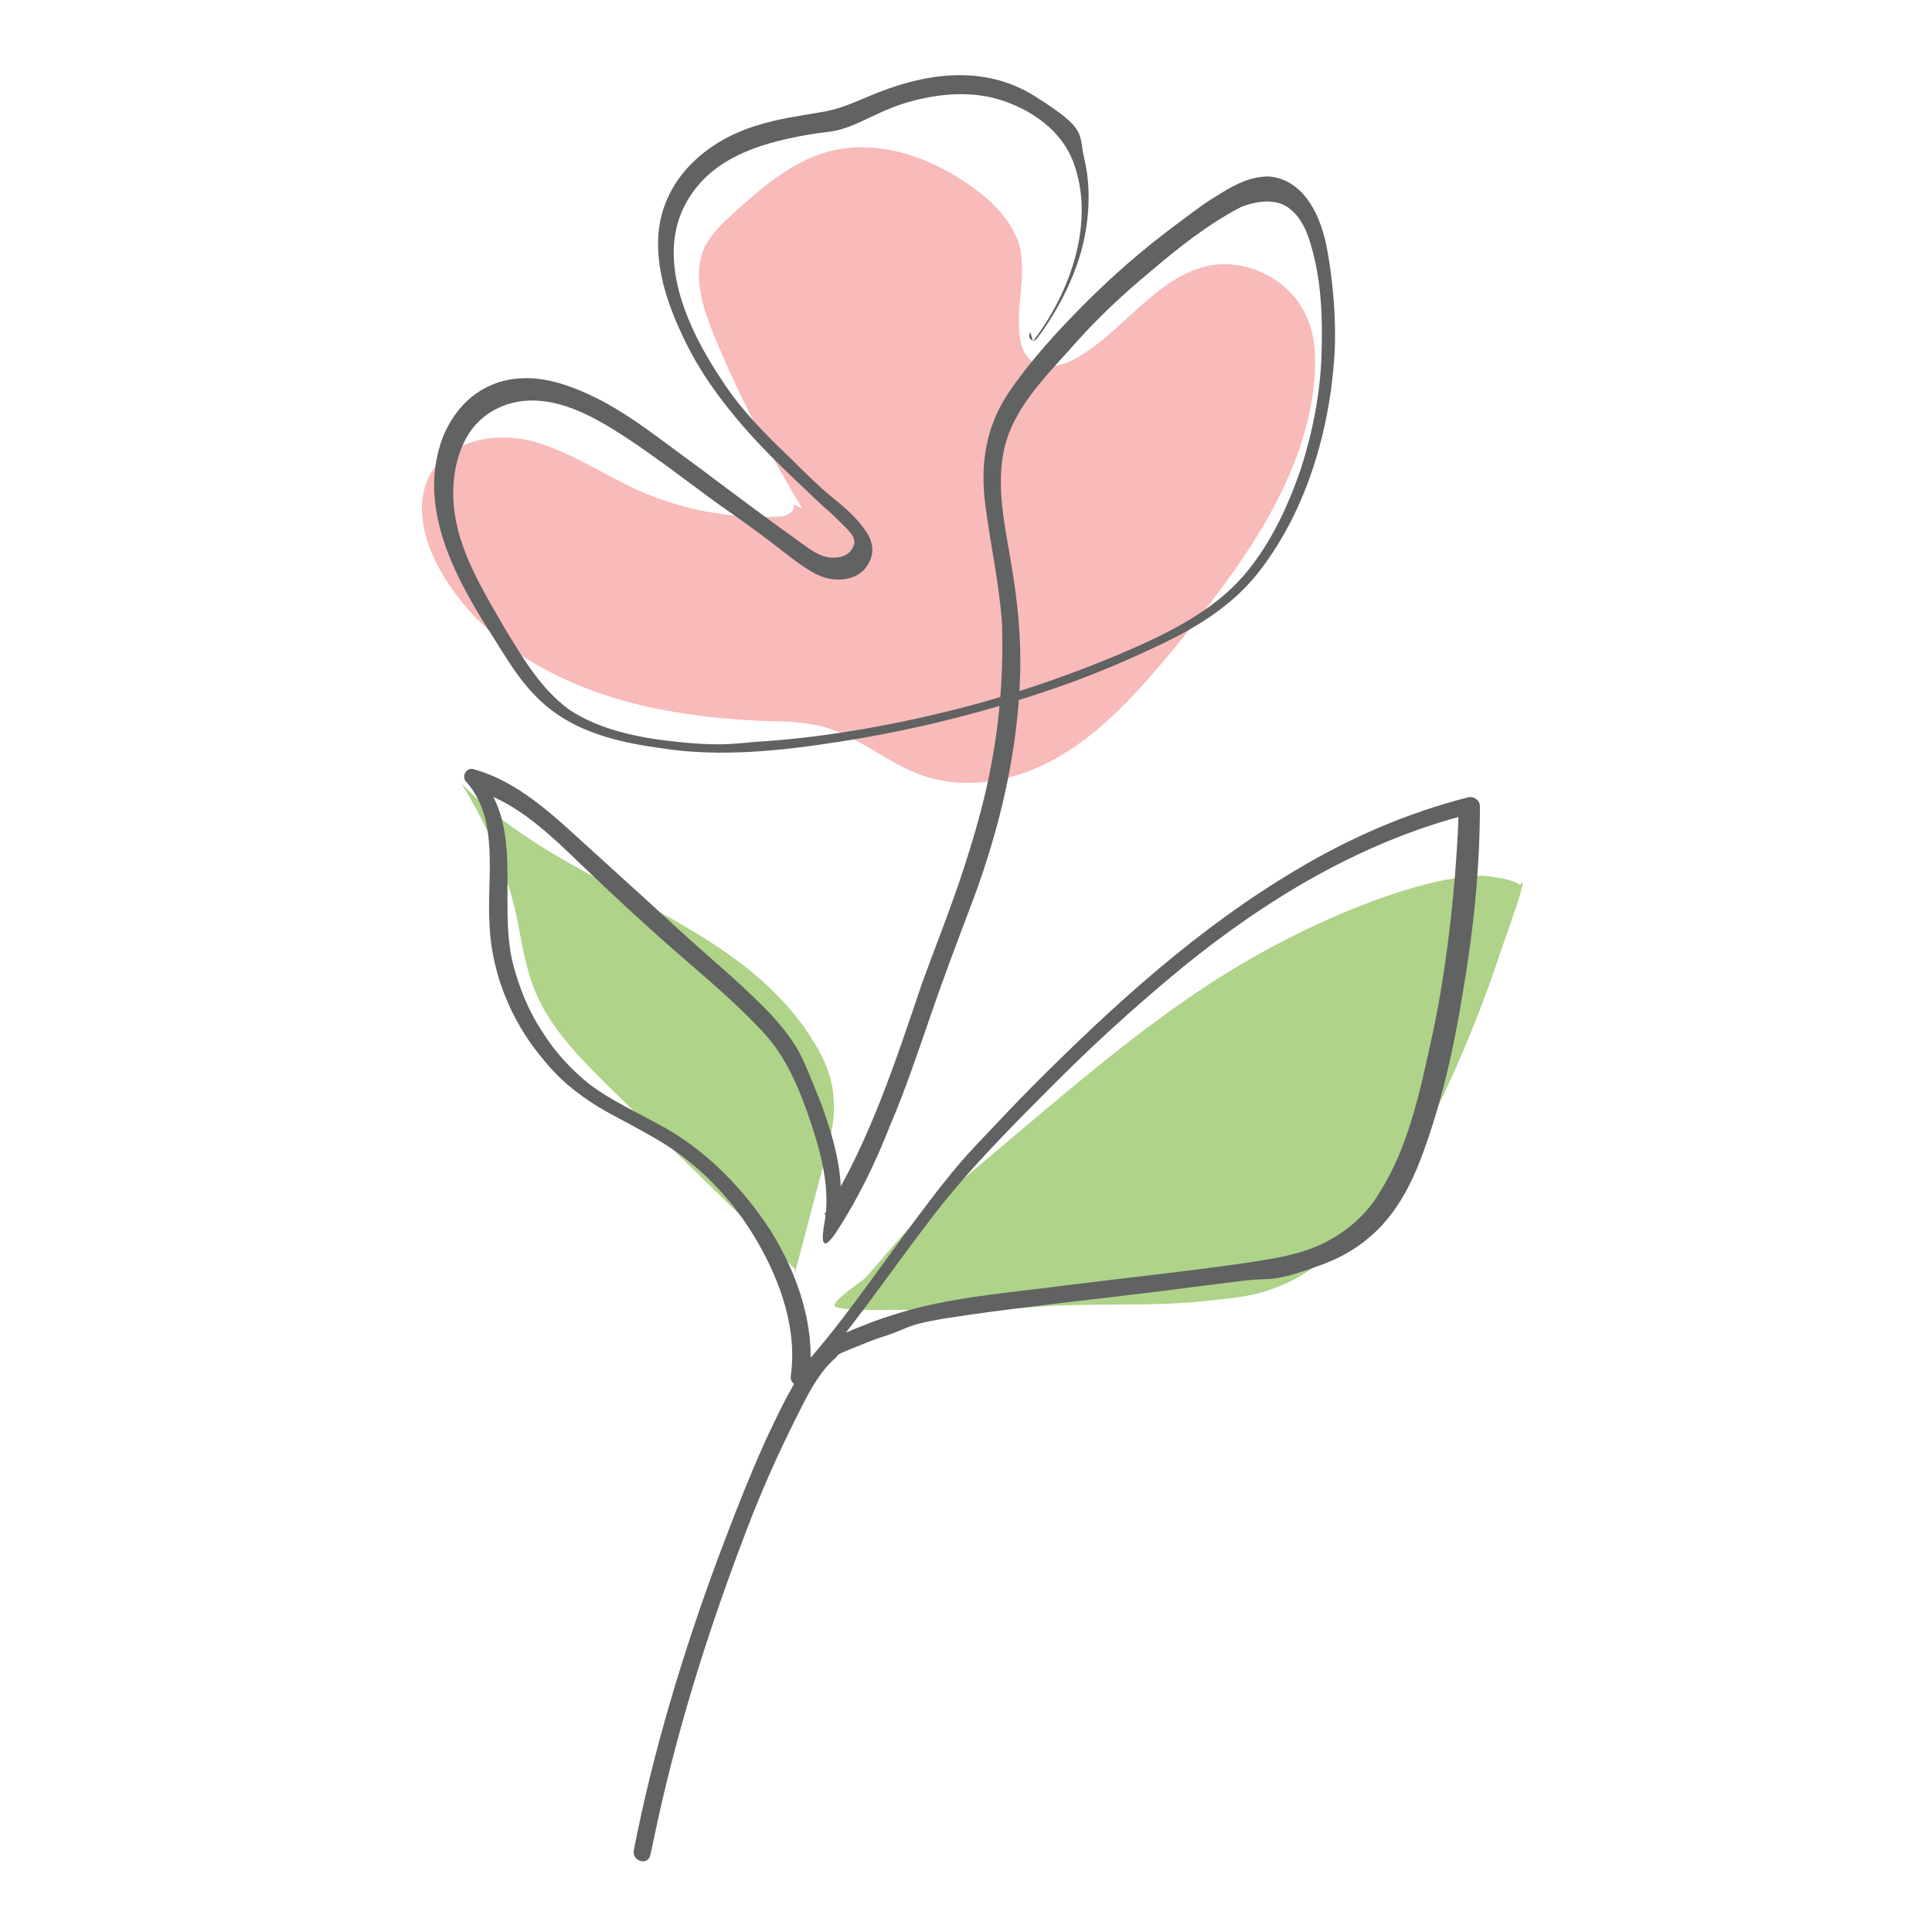 <?xml version="1.0" encoding="UTF-8"?>
<svg id="Layer_1" xmlns="http://www.w3.org/2000/svg" version="1.1" viewBox="0 0 150 150">
  <!-- Generator: Adobe Illustrator 29.1.0, SVG Export Plug-In . SVG Version: 2.1.0 Build 142)  -->
  <defs>
    <style>
      .st0 {
        fill: #616262;
      }

      .st1 {
        fill: #aed389;
      }

      .st2 {
        fill: #f9baba;
      }
    </style>
  </defs>
  <path class="st1" d="M61.7,98.9c.8-3,1.6-6.1,2.4-9.1.4-1.5.8-3.1.6-4.7-.1-1.6-.8-3.1-1.7-4.5-6.1-9.6-19.4-11.6-27.2-19.8,2,3.2,3.5,6.7,4.3,10.3.4,2,.7,4.1,1.5,6,1.2,2.8,3.4,5,5.5,7.1,4.9,4.8,9.7,9.5,14.6,14.3"/>
  <g>
    <path class="st1" d="M118,68.7c-.5-.4-1.8-.6-2.7-.7-4.5-.1-12.6,3.1-19,6.9-6.4,3.8-12.1,8.7-17.8,13.5-2.1,1.8-4.2,3.5-6.2,5.3-1.9,1.6-3.9,4.2-5.1,5.5-.3.3-2.6,1.8-2.4,2.2.2.4,4.4.3,4.8.3,1.9,0,6.5.2,10.4-.2,4.5-.4,9.2,0,13.7-.5,1.7-.2,3.4-.3,5-.9,3.9-1.3,6.8-4.7,9.3-8,3.9-5.3,7.3-14.6,8.2-17.3s2.1-5.8,2-6.3"/>
    <g>
      <path class="st2" d="M62.3,39.5c-2.6-4.3-4.9-8.7-6.8-13.3-.9-2.2-1.8-4.8-.8-7,.5-1,1.4-1.9,2.2-2.6,2.2-2,4.5-4,7.3-4.8,3.9-1.1,8.1.4,11.4,2.8,1.5,1.1,2.9,2.5,3.5,4.3.7,2.4-.3,4.9.1,7.4.1.8.5,1.5,1.1,1.9.9.5,2,.2,2.9-.2,3.9-2,6.5-6.6,10.8-7.4,3-.5,6.2,1.2,7.4,3.9.8,1.7.8,3.6.6,5.5-.9,7.7-5.9,14.3-10.8,20.3-2.5,3-5.1,6-8.4,8.1s-7.5,3.1-11.2,1.8c-2.6-.9-4.8-2.9-7.4-3.7-1.4-.4-2.9-.5-4.4-.5-4.9-.2-9.8-.8-14.4-2.6-4.6-1.8-8.8-4.8-11.2-9.1-1.4-2.4-2.1-5.5-.6-7.8,1.6-2.4,5.1-3,7.9-2.2s5.3,2.5,7.9,3.7c3.5,1.6,7.4,2.3,11.2,2.1.6,0,1.4-.7.9-1"/>
      <path class="st0" d="M80.2,26.5c2.9-3.8,4.9-9.3,3.1-14-.9-2.3-3-3.8-5.2-4.6s-4.5-.7-6.7-.2-3.3,1.2-4.9,1.9-2.2.6-3.4.8c-3.6.6-7.4,1.6-9.5,4.8-3,4.5-.2,10.4,2.5,14.4,1.5,2.3,3.4,4.2,5.4,6.1,1,1,2,2,3.1,2.9s1.9,1.6,2.6,2.6.7,2,0,2.9-2.1,1.1-3.3.7-2.7-1.7-3.9-2.6c-1.3-1-2.7-2-4-2.9-2.5-1.8-4.9-3.7-7.5-5.4-2-1.3-4.4-2.7-6.9-2.8-2.4-.1-4.6,1.1-5.6,3.3-1,2.1-1,4.7-.4,6.9.7,2.6,2.2,5.1,3.6,7.5,1.4,2.3,2.8,4.7,5,6.3,2.4,1.6,5.5,2.2,8.4,2.5s4,.2,6,0c5.1-.3,10.2-1.2,15.1-2.4s11.1-3.3,16.3-5.8c2.6-1.3,5-2.8,6.8-5,1.9-2.3,3.2-5.1,4.2-8,.9-2.8,1.5-5.8,1.6-8.8.1-2.8,0-5.8-.8-8.5-.3-1.1-.8-2.3-1.8-3s-2.5-.5-3.7,0c-2.5,1.3-4.9,3.2-7,5-2.3,1.9-4.4,3.9-6.3,6.1-2,2.2-4.3,4.6-5,7.5-.7,3,0,6,.5,9,.5,2.9.8,5.8.7,8.8-.2,6-1.6,11.9-3.7,17.5-1.1,2.9-2.2,5.8-3.2,8.7s-2,5.9-3.2,8.7c-1.1,2.8-2.4,5.5-4,8s-1.2.2-1.1-.4c.5-2.5-.2-5.3-1-7.7s-1.8-5-3.6-7c-2.1-2.3-4.5-4.3-6.8-6.3s-5-4.5-7.4-6.8-5.1-5-8.5-5.9l.5-1c2.4,2.6,2.2,6.2,2.2,9.4,0,1.8,0,3.6.5,5.4.5,1.8,1.2,3.5,2.2,5,1,1.6,2.3,3,3.7,4.1s3.9,2.3,5.9,3.4c3.3,1.9,6,4.7,8.1,7.9,2.2,3.5,3.6,7.7,3,11.8l-1-.6c3.4-3.7,6.2-7.9,9.2-11.9,1.5-2,3-4,4.7-5.8s3.1-3.3,4.7-4.9c6.2-6.2,12.7-12.1,20.3-16.6,4.2-2.5,8.6-4.4,13.3-5.6.4-.1.9.2.9.7,0,4.8-.5,9.6-1.3,14.3-.7,4.4-1.7,8.9-3.3,13.1s-3.9,6.8-7.7,8.2-3.8,1-5.8,1.2c-2.4.3-4.8.6-7.1.9-4.9.6-9.7,1.1-14.6,1.8s-4.2.9-6.3,1.6c-1,.3-1.9.7-2.9,1.1s-.8.4-1,.6c-1.4,1.2-2.3,3.1-3.1,4.7-1.4,2.8-2.7,5.7-3.8,8.6-2.8,7.3-5.2,14.8-6.9,22.5-.2.9-.4,1.9-.6,2.8s-1.4.5-1.3-.3c1.5-7.7,3.8-15.3,6.5-22.6,1.2-3.2,2.4-6.3,3.8-9.4,1-2.1,2-4.3,3.4-6.1.4-.5.9-1.1,1.4-1.5s1.4-.6,2-.9c1-.4,2-.8,3-1.1,4.3-1.4,8.9-1.7,13.4-2.3,4.8-.6,9.6-1.1,14.4-1.8,1.9-.3,3.9-.6,5.7-1.5,1.8-.9,3.3-2.2,4.3-3.9,2.3-3.6,3.2-8.1,4.1-12.2s1.6-9.5,1.9-14.3,0-2.4.1-3.6l.9.7c-8.3,2.1-15.8,6.6-22.4,12-3.4,2.8-6.6,5.7-9.7,8.8-3.3,3.3-6.6,6.6-9.4,10.2-3.4,4.4-6.5,9.1-10.2,13.2-.4.5-1.1,0-1-.6.5-3.6-.8-7.3-2.6-10.4-1.9-3.3-4.6-6.1-7.9-8s-3.9-2-5.7-3.3-2.6-2.3-3.7-3.7c-2.1-2.8-3.4-6.3-3.5-9.8-.2-3.5.8-8-1.8-10.9-.4-.4,0-1.1.5-1,3,.8,5.5,2.9,7.8,5s5.3,4.8,7.9,7.2,5.1,4.4,7.4,6.8c1,1.1,1.9,2.2,2.5,3.5s1,2.4,1.5,3.6c1,2.8,1.9,5.9,1.3,8.9l-1.1-.4c3.5-5.6,5.5-11.8,7.6-18,1.1-3,2.3-6,3.3-9.1s1.8-6,2.3-9.2c.5-3.1.7-6.3.6-9.5-.2-3.1-.9-6.2-1.3-9.3-.4-3.1,0-6,1.8-8.7,1.7-2.5,3.8-4.8,6-7s4.4-4.1,6.8-5.9,2.4-1.8,3.7-2.6,2.4-1.3,3.7-1.3c2.6.2,3.9,2.8,4.4,5s.9,6,.7,9c-.4,6-2.3,12.3-6.1,17-1.9,2.3-4.4,3.9-7.1,5.2s-5.5,2.5-8.4,3.5c-5.5,1.9-11.1,3.3-16.9,4.2-4.5.7-9.2,1.2-13.7.5-3-.4-6.1-1.1-8.5-2.9s-3.6-4.2-5.1-6.5c-2.7-4.3-5.4-9.6-3.4-14.8.9-2.2,2.6-3.9,5-4.4,2.5-.5,4.9.4,7.1,1.5,2.7,1.4,5,3.3,7.5,5.1,2.8,2.1,5.6,4.2,8.4,6.2.7.5,1.4,1,2.3,1s1.4-.4,1.6-1-.5-1.2-.9-1.6-1-1-1.5-1.4c-2.1-2-4.3-4-6.2-6.2s-3.4-4.3-4.6-6.8-2.1-5.1-2-7.8c.2-4.5,3.7-7.6,7.8-8.8,1.6-.5,3.2-.7,4.9-1,1.3-.2,2.4-.7,3.6-1.2,4.2-1.8,8.9-2.6,13,0s3.3,2.8,3.8,4.9.4,4.6-.2,6.9-1.9,4.9-3.5,7c-.3.4-.8-.1-.5-.5h0Z"/>
    </g>
  </g>
</svg>